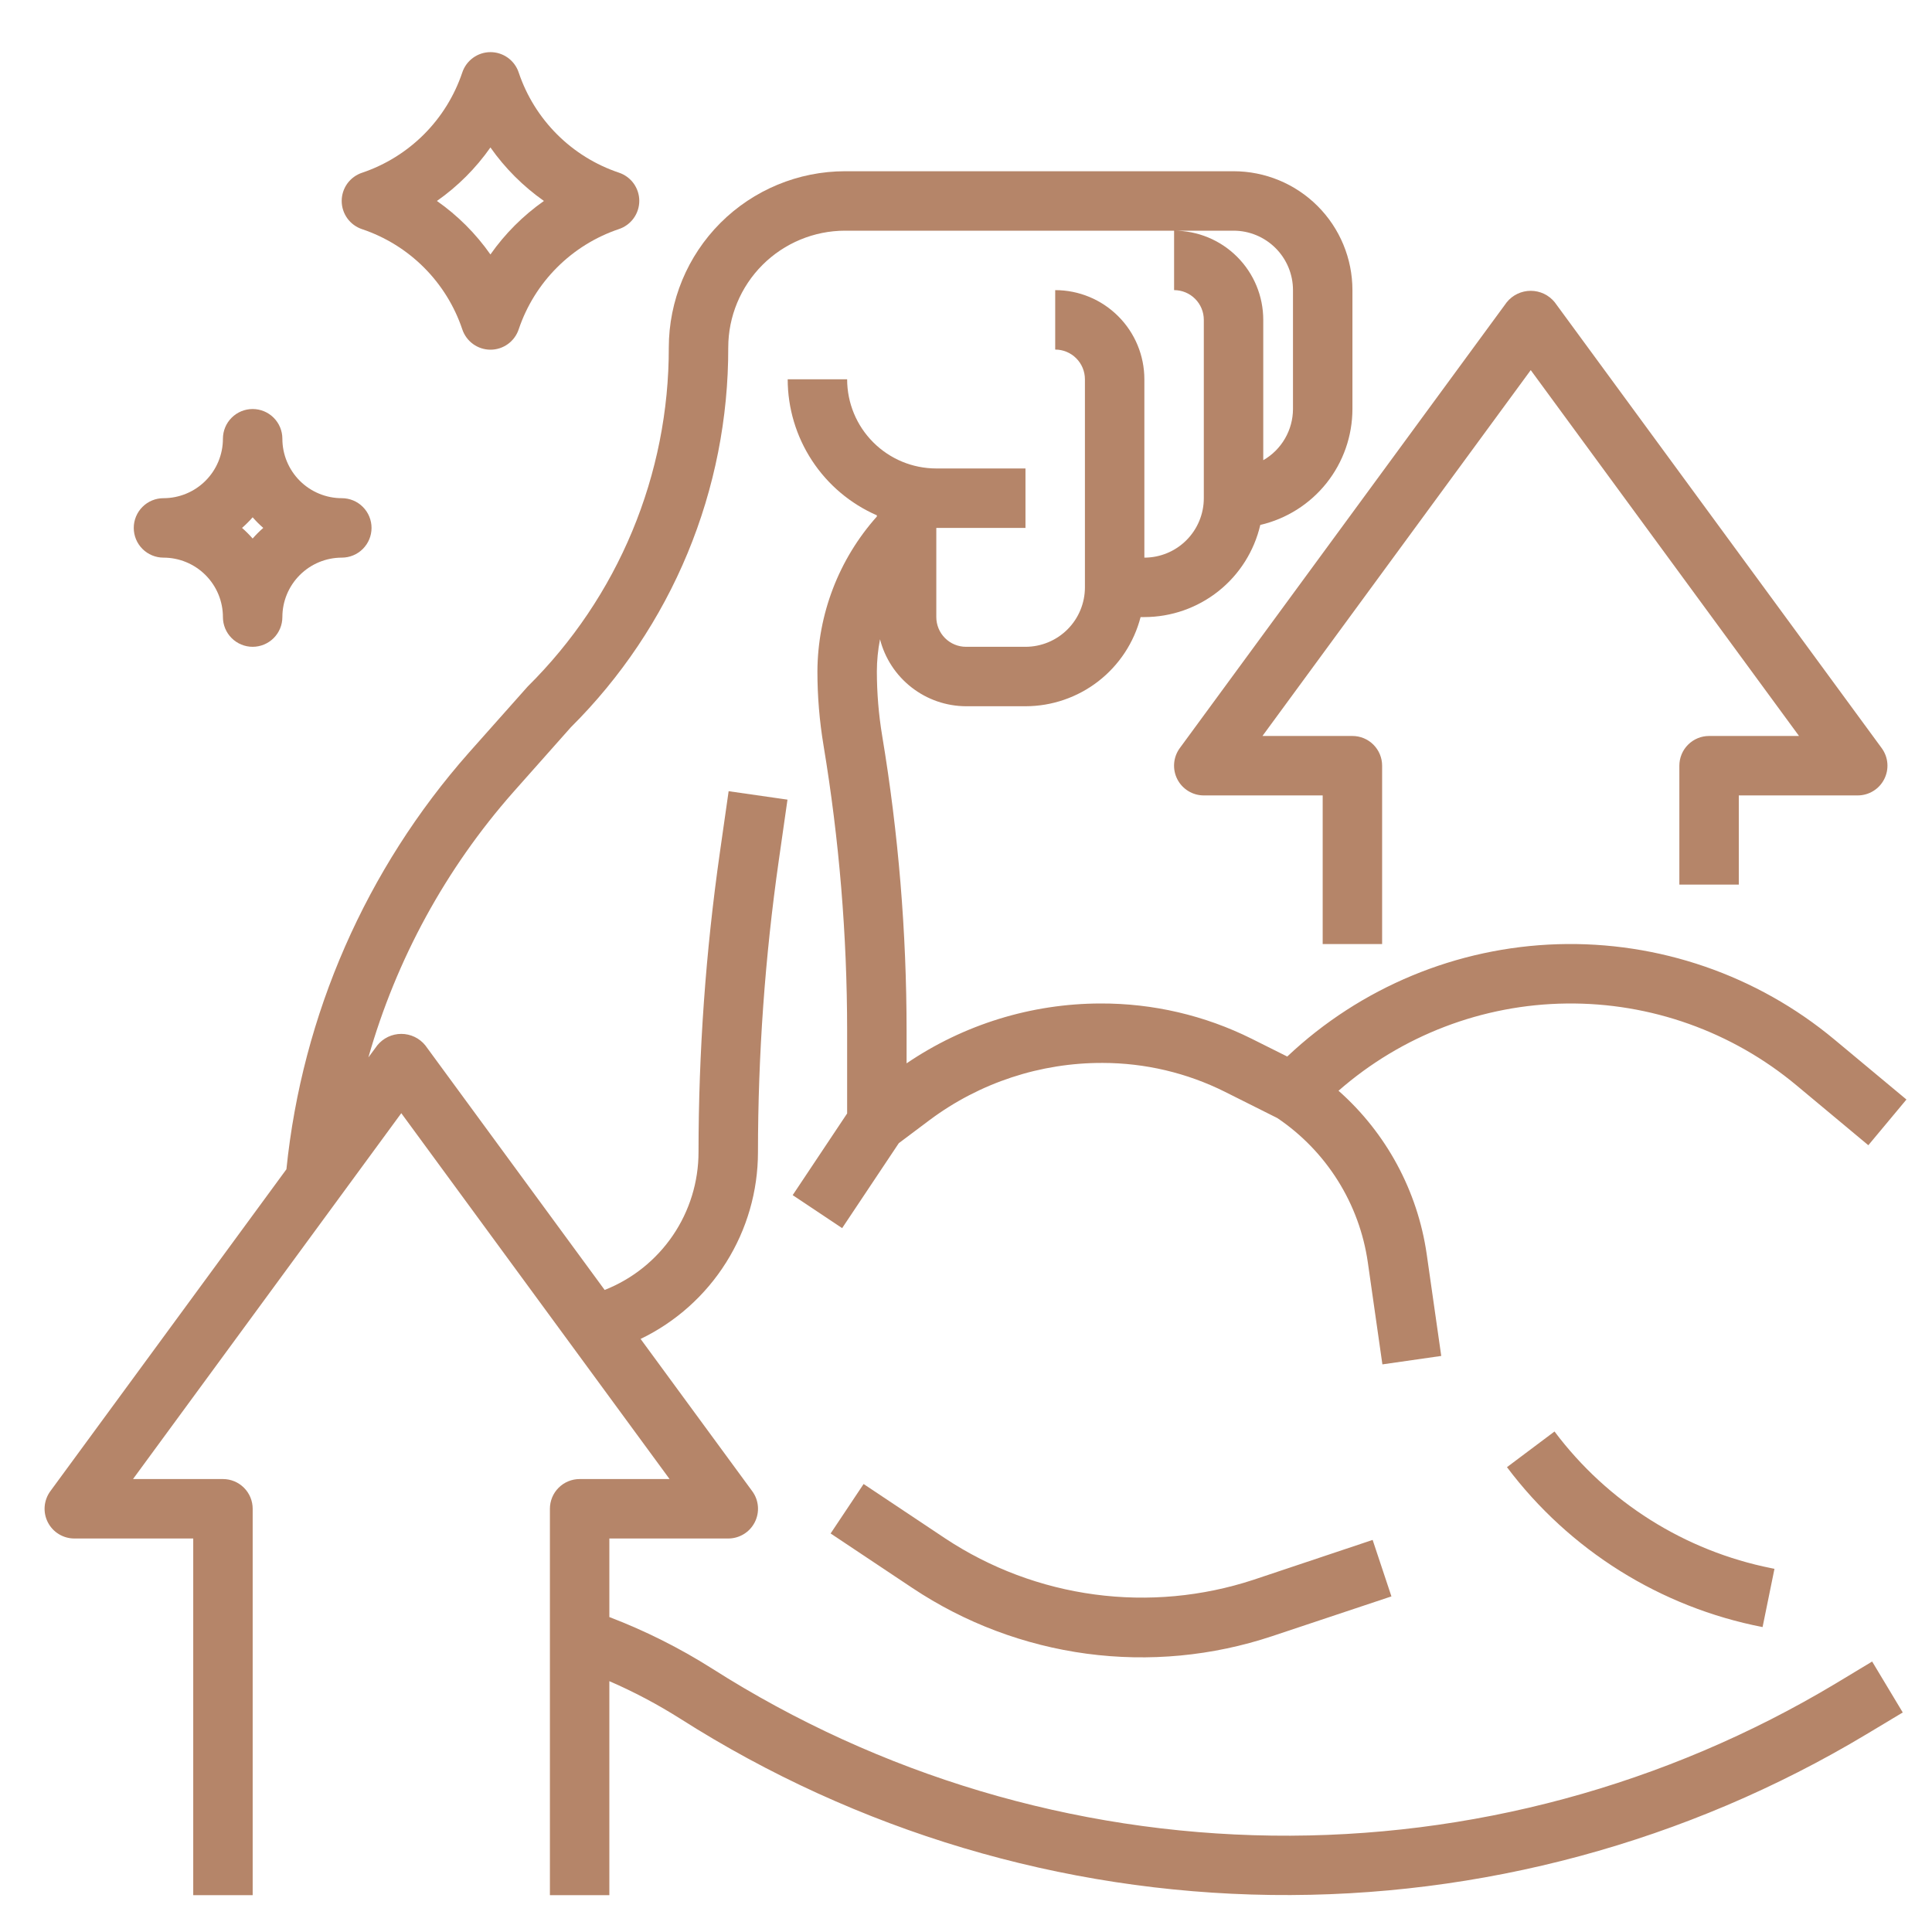 <svg width="65" height="65" viewBox="0 0 65 65" fill="none" xmlns="http://www.w3.org/2000/svg">
<g clip-path="url(#clip0_186_1977)">
<path d="M61.764 56.637C56.038 60.072 49.467 61.845 42.79 61.757C36.113 61.669 29.592 59.722 23.958 56.137C22.866 55.446 21.708 54.865 20.501 54.404V51.761H24.501C24.686 51.761 24.867 51.71 25.025 51.613C25.183 51.517 25.31 51.378 25.394 51.213C25.478 51.048 25.514 50.863 25.499 50.679C25.484 50.495 25.418 50.318 25.308 50.169L21.552 45.047C22.735 44.477 23.733 43.584 24.431 42.472C25.13 41.361 25.501 40.074 25.501 38.761C25.503 35.479 25.737 32.201 26.201 28.952L26.494 26.903L24.514 26.619L24.221 28.669C23.743 32.012 23.503 35.384 23.501 38.761C23.501 39.762 23.2 40.739 22.637 41.566C22.073 42.394 21.274 43.032 20.343 43.399L14.308 35.169C14.211 35.049 14.088 34.952 13.948 34.885C13.808 34.819 13.656 34.784 13.501 34.784C13.346 34.784 13.194 34.819 13.054 34.885C12.915 34.952 12.791 35.049 12.694 35.169L12.394 35.576C13.332 32.274 14.998 29.224 17.269 26.65L19.206 24.468C20.89 22.794 22.225 20.803 23.134 18.609C24.042 16.416 24.507 14.064 24.501 11.69C24.502 10.648 24.917 9.65 25.653 8.913C26.39 8.177 27.388 7.762 28.43 7.761H41.501C42.032 7.761 42.54 7.972 42.915 8.347C43.29 8.722 43.501 9.23 43.501 9.761V13.761C43.5 14.11 43.407 14.454 43.231 14.756C43.056 15.058 42.804 15.309 42.501 15.483V10.761C42.501 9.965 42.185 9.202 41.622 8.64C41.06 8.077 40.297 7.761 39.501 7.761V9.761C39.766 9.761 40.021 9.866 40.208 10.054C40.396 10.241 40.501 10.496 40.501 10.761V16.761C40.501 17.291 40.29 17.8 39.915 18.175C39.54 18.55 39.032 18.761 38.501 18.761V12.761C38.501 11.965 38.185 11.202 37.622 10.64C37.06 10.077 36.297 9.761 35.501 9.761V11.761C35.766 11.761 36.021 11.866 36.208 12.054C36.396 12.241 36.501 12.496 36.501 12.761V19.761C36.501 20.291 36.29 20.8 35.915 21.175C35.54 21.55 35.032 21.761 34.501 21.761H32.501C32.236 21.761 31.982 21.656 31.794 21.468C31.606 21.28 31.501 21.026 31.501 20.761V17.761H34.501V15.761H31.501C30.705 15.761 29.942 15.445 29.38 14.882C28.817 14.32 28.501 13.557 28.501 12.761H26.501C26.502 13.733 26.787 14.683 27.32 15.496C27.852 16.308 28.61 16.948 29.501 17.337V17.378C28.221 18.813 27.51 20.666 27.501 22.589C27.501 23.424 27.57 24.257 27.707 25.08C28.234 28.25 28.5 31.458 28.501 34.672V37.461L26.669 40.209L28.333 41.319L30.239 38.461L31.285 37.676C32.965 36.425 35.006 35.753 37.101 35.761C38.528 35.763 39.935 36.095 41.212 36.733L42.978 37.618C43.795 38.17 44.488 38.887 45.012 39.723C45.536 40.559 45.879 41.495 46.019 42.472L46.509 45.903L48.489 45.619L47.999 42.189C47.691 40.065 46.641 38.119 45.033 36.697C47.159 34.836 49.879 33.795 52.703 33.762C55.528 33.728 58.272 34.705 60.441 36.515L62.858 38.53L64.14 36.992L61.722 34.978C59.114 32.805 55.8 31.663 52.407 31.767C49.014 31.872 45.777 33.216 43.308 35.546L42.108 34.946C40.53 34.16 38.789 33.755 37.026 33.761C34.699 33.765 32.426 34.467 30.501 35.775V34.675C30.5 31.351 30.226 28.034 29.68 24.755C29.561 24.039 29.502 23.315 29.501 22.589C29.502 22.226 29.538 21.864 29.607 21.508C29.772 22.151 30.146 22.721 30.67 23.128C31.193 23.536 31.837 23.758 32.501 23.761H34.501C35.388 23.76 36.249 23.465 36.95 22.922C37.651 22.379 38.152 21.619 38.374 20.761H38.501C39.406 20.76 40.283 20.453 40.991 19.891C41.7 19.328 42.196 18.542 42.401 17.661C43.282 17.456 44.068 16.959 44.631 16.251C45.194 15.543 45.5 14.665 45.501 13.761V9.761C45.501 8.7 45.08 7.683 44.33 6.933C43.579 6.182 42.562 5.761 41.501 5.761H28.43C26.858 5.763 25.351 6.388 24.239 7.499C23.128 8.611 22.503 10.118 22.501 11.69C22.505 13.811 22.087 15.912 21.272 17.87C20.457 19.828 19.261 21.605 17.754 23.097L15.776 25.322C12.315 29.238 10.167 34.14 9.636 39.339L1.694 50.169C1.585 50.318 1.519 50.495 1.503 50.679C1.488 50.863 1.524 51.048 1.608 51.213C1.692 51.378 1.819 51.517 1.977 51.613C2.135 51.71 2.316 51.761 2.501 51.761H6.501V63.761H8.501V50.761C8.501 50.496 8.396 50.241 8.208 50.054C8.021 49.866 7.766 49.761 7.501 49.761H4.475L13.501 37.452L22.527 49.761H19.501C19.236 49.761 18.982 49.866 18.794 50.054C18.606 50.241 18.501 50.496 18.501 50.761V63.761H20.501V56.561C21.327 56.919 22.123 57.341 22.884 57.822C28.831 61.607 35.715 63.661 42.764 63.754C49.813 63.846 56.748 61.975 62.793 58.348L64.016 57.614L62.986 55.9L61.764 56.637Z" fill="#B58569"/>
<path d="M42.17 53.151C40.449 53.716 38.623 53.885 36.828 53.644C35.033 53.404 33.316 52.76 31.805 51.761L29.055 49.928L27.945 51.592L30.695 53.425C32.456 54.599 34.462 55.355 36.56 55.637C38.658 55.918 40.792 55.716 42.8 55.047L46.813 53.709L46.181 51.809L42.17 53.151ZM52.3 48.161L50.7 49.361C52.802 52.157 55.866 54.074 59.3 54.741L59.7 52.781L59.6 52.761C56.683 52.179 54.084 50.541 52.3 48.161ZM39.608 26.213C39.691 26.378 39.819 26.516 39.977 26.613C40.134 26.71 40.315 26.761 40.5 26.761H44.5V31.761H46.5V25.761C46.5 25.496 46.395 25.241 46.207 25.054C46.02 24.866 45.765 24.761 45.5 24.761H42.474L51.5 12.452L60.526 24.761H57.5C57.235 24.761 56.98 24.866 56.793 25.054C56.605 25.241 56.5 25.496 56.5 25.761V29.761H58.5V26.761H62.5C62.685 26.761 62.866 26.71 63.024 26.613C63.182 26.517 63.309 26.378 63.393 26.213C63.477 26.048 63.513 25.863 63.498 25.679C63.483 25.494 63.416 25.318 63.307 25.169L52.307 10.169C52.21 10.049 52.087 9.952 51.947 9.885C51.807 9.819 51.655 9.784 51.5 9.784C51.345 9.784 51.193 9.819 51.053 9.885C50.913 9.952 50.79 10.049 50.693 10.169L39.693 25.169C39.584 25.318 39.518 25.495 39.503 25.679C39.488 25.863 39.524 26.048 39.608 26.213ZM5.5 18.761C6.03 18.761 6.539 18.972 6.914 19.347C7.289 19.722 7.5 20.23 7.5 20.761C7.5 21.026 7.605 21.28 7.793 21.468C7.98 21.655 8.235 21.761 8.5 21.761C8.765 21.761 9.02 21.655 9.207 21.468C9.395 21.28 9.5 21.026 9.5 20.761C9.5 20.23 9.711 19.722 10.086 19.347C10.461 18.972 10.97 18.761 11.5 18.761C11.765 18.761 12.02 18.655 12.207 18.468C12.395 18.28 12.5 18.026 12.5 17.761C12.5 17.496 12.395 17.241 12.207 17.054C12.02 16.866 11.765 16.761 11.5 16.761C10.97 16.761 10.461 16.55 10.086 16.175C9.711 15.8 9.5 15.291 9.5 14.761C9.5 14.496 9.395 14.241 9.207 14.054C9.02 13.866 8.765 13.761 8.5 13.761C8.235 13.761 7.98 13.866 7.793 14.054C7.605 14.241 7.5 14.496 7.5 14.761C7.5 15.291 7.289 15.8 6.914 16.175C6.539 16.55 6.03 16.761 5.5 16.761C5.235 16.761 4.98 16.866 4.793 17.054C4.605 17.241 4.5 17.496 4.5 17.761C4.5 18.026 4.605 18.28 4.793 18.468C4.98 18.655 5.235 18.761 5.5 18.761ZM8.5 17.404C8.611 17.531 8.73 17.65 8.857 17.761C8.73 17.872 8.611 17.991 8.5 18.118C8.389 17.991 8.27 17.872 8.143 17.761C8.27 17.65 8.389 17.531 8.5 17.404ZM12.184 7.711C12.967 7.974 13.679 8.415 14.263 8.999C14.847 9.583 15.289 10.294 15.552 11.077C15.618 11.277 15.745 11.451 15.916 11.575C16.086 11.698 16.291 11.765 16.502 11.765C16.713 11.765 16.918 11.698 17.088 11.575C17.259 11.451 17.386 11.277 17.452 11.077C17.716 10.294 18.157 9.582 18.741 8.998C19.326 8.413 20.037 7.972 20.82 7.708C21.02 7.642 21.194 7.515 21.318 7.344C21.441 7.174 21.508 6.968 21.508 6.758C21.508 6.547 21.441 6.342 21.318 6.171C21.194 6.001 21.02 5.874 20.82 5.808C20.037 5.545 19.325 5.104 18.741 4.52C18.157 3.936 17.715 3.225 17.452 2.442C17.386 2.242 17.259 2.068 17.088 1.944C16.918 1.821 16.713 1.754 16.502 1.754C16.291 1.754 16.086 1.821 15.916 1.944C15.745 2.068 15.618 2.242 15.552 2.442C15.288 3.225 14.847 3.937 14.263 4.521C13.678 5.105 12.967 5.547 12.184 5.811C11.984 5.877 11.81 6.004 11.686 6.174C11.563 6.345 11.496 6.55 11.496 6.761C11.496 6.971 11.563 7.177 11.686 7.347C11.81 7.518 11.984 7.645 12.184 7.711ZM16.5 4.961C16.991 5.66 17.601 6.269 18.3 6.761C17.601 7.252 16.991 7.861 16.5 8.561C16.009 7.861 15.4 7.252 14.7 6.761C15.4 6.27 16.009 5.661 16.5 4.961Z" fill="#B58569"/>
</g>
<defs>
<clipPath id="clip0_186_1977">
<rect width="64" height="64" fill="white" transform="translate(0.5 0.761)"/>
</clipPath>
</defs>
</svg>
